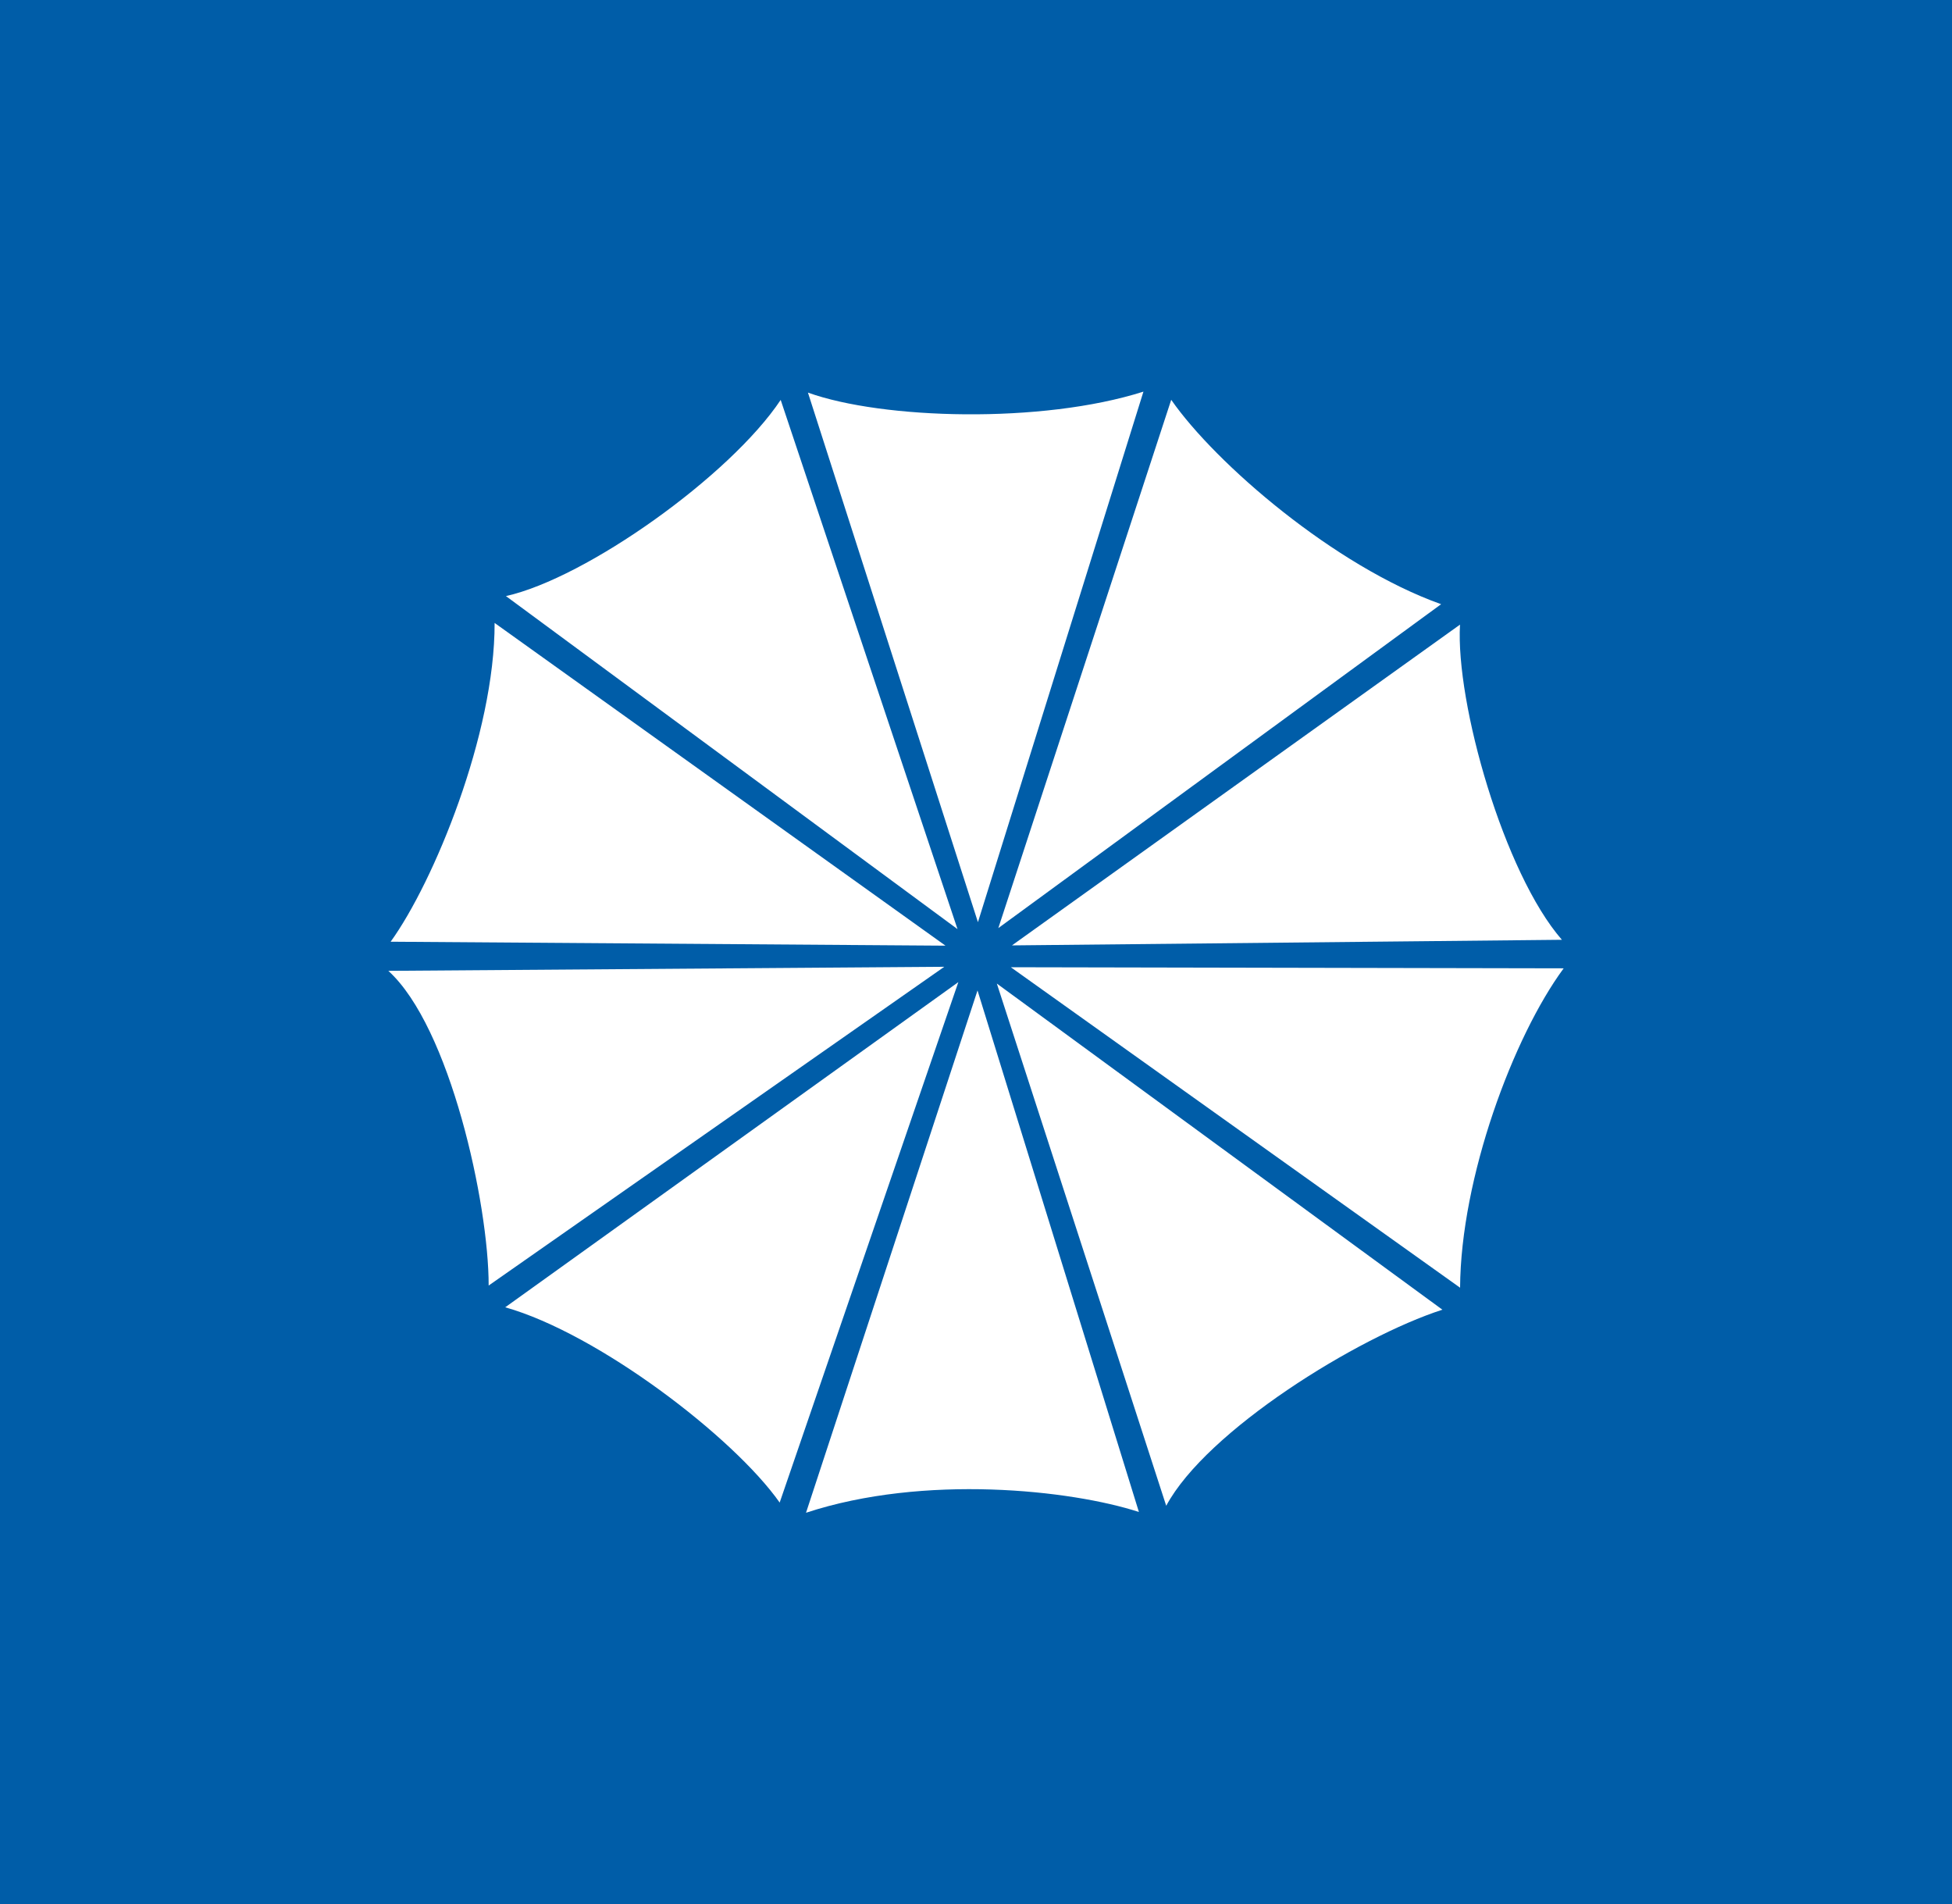 <svg xmlns="http://www.w3.org/2000/svg" width="373.8" height="364.6" fill="#fff">
  <rect width="373.8" height="364.6" fill="#005da8" />
  <path d="M180.832 185.095l-106.469.777c11.806 10.707 19.232 44.641 19.213 60.252zm.228-4.042l-86.344-61.787c.05 21.242-11.662 49.613-19.909 61.029zm2.3-3.168L149.498 76.566c-9.67 14.509-37.174 34.103-52.613 37.558zm3.911-1.33l31.693-101.577c-19.481 6.202-49.982 5.316-64.247.187zm3.905 1.133l84.793-62.012c-20.396-7.258-43.224-26.954-51.686-39.135zm2.61 3.312l105.311-1.074c-11.109-12.742-20.365-45.331-19.513-60.339zm-.218 4.18l86.032 61.357c.128-21.02 10.173-48.043 19.837-61.147zm-2.679 3.124l32.436 99.982c7.735-14.412 36.672-32.311 52.888-37.539zm-3.699 1.321l-32.842 99.998c22.64-7.451 50.762-4.367 63.748-.147zm-3.671-1.595l-86.772 62.256c17.758 5.016 43.711 24.825 52.557 37.386z" />
</svg>